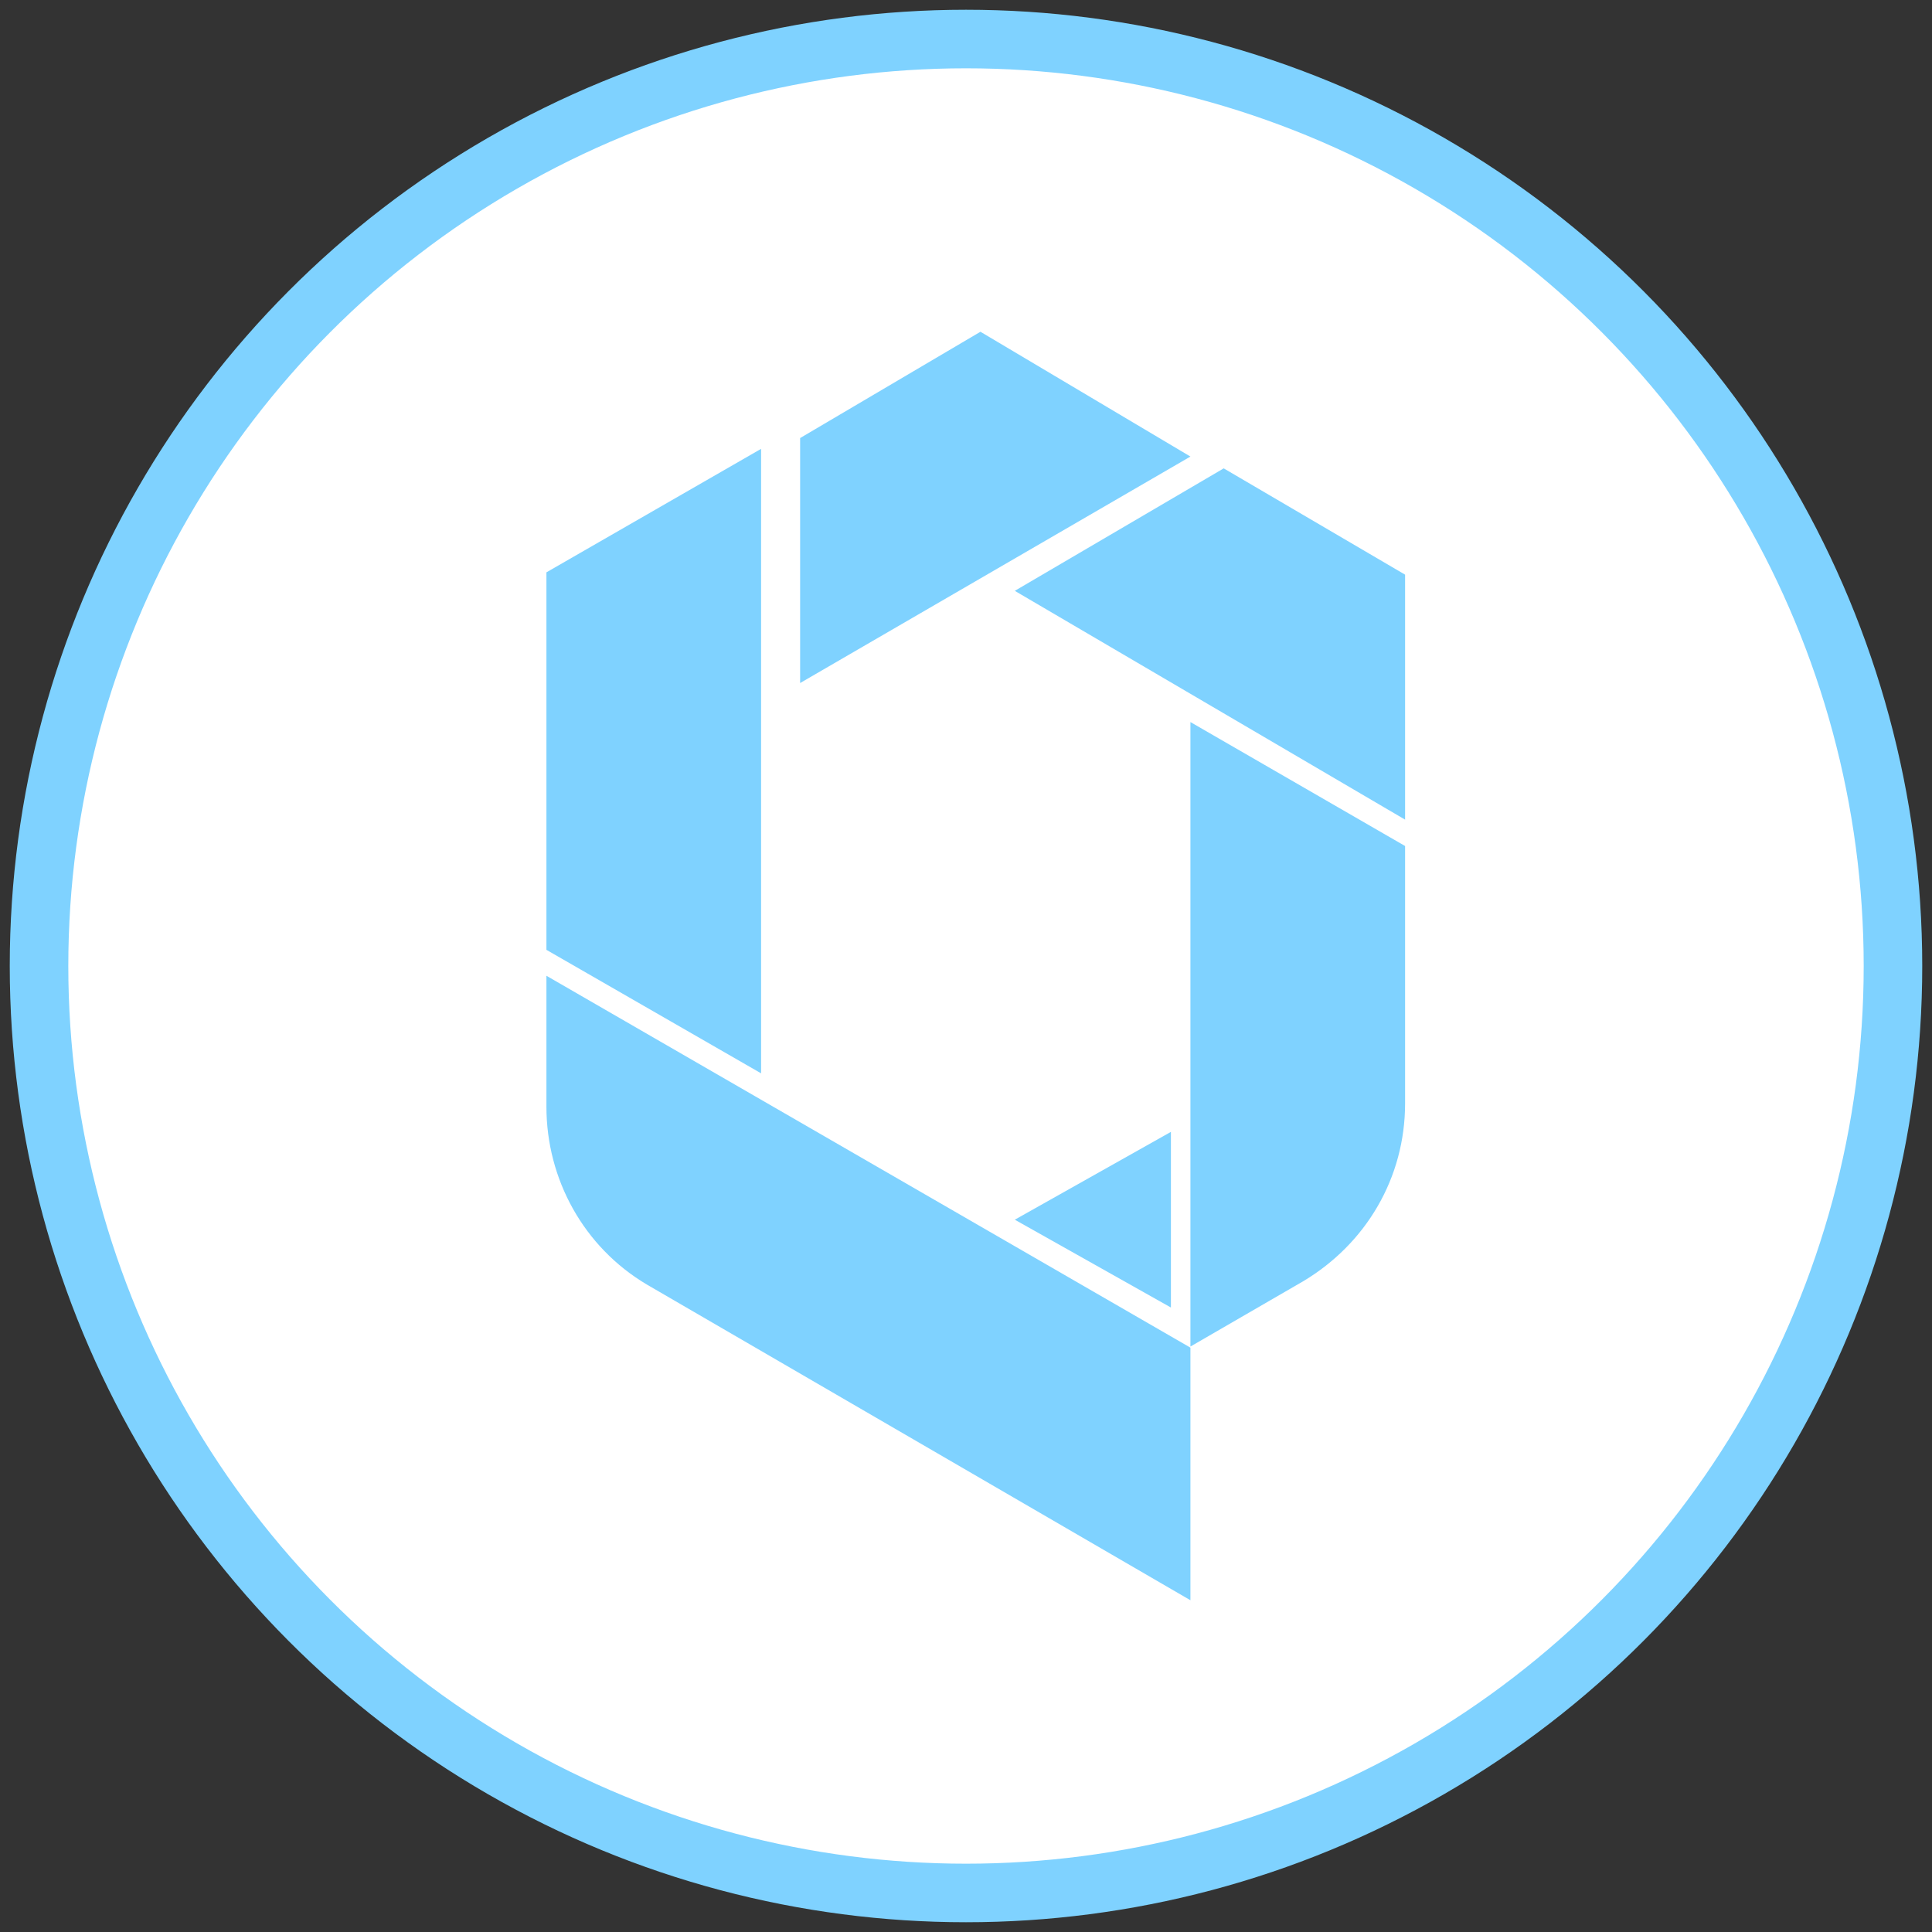 <?xml version="1.0" encoding="UTF-8"?>
<svg width="99px" height="99px" viewBox="0 0 99 99" version="1.1" xmlns="http://www.w3.org/2000/svg" xmlns:xlink="http://www.w3.org/1999/xlink">
    <rect x="0" y="0" width="99" height="99" fill="#333333" stroke="none"/>
    <!-- Generator: Sketch 52.6 (67491) - http://www.bohemiancoding.com/sketch -->
    <title>Group 2</title>
    <desc>Created with Sketch.</desc>
    <g id="Page-1" stroke="none" stroke-width="1" fill="none" fill-rule="evenodd">
        <g id="Artboard" transform="translate(-3, -3)">
            <g id="Group-2" transform="translate(5, 5)">
                <circle id="Oval" stroke="#7FD2FF" stroke-width="3" fill="#FFFFFF" cx="47.5" cy="47.5" r="47.5"></circle>
                <g id="Group" transform="translate(26, 15)" fill="#7FD2FF">
                    <path d="M0,39.712 L0,33 L33,52.056 L33,65 L5.141,48.82 C1.913,46.903 0,43.427 0,39.712 Z" id="Shape"></path>
                    <polygon id="Shape" points="13 18 33 6.395 22.24 0 13 5.447"></polygon>
                    <polygon id="Shape" points="32 41 24 45.5 32 50"></polygon>
                    <polygon id="Shape" points="11 38 11 6 0 12.328 0 31.672"></polygon>
                    <path d="M33,20 L33,52 L38.796,48.644 C41.989,46.727 44,43.371 44,39.536 L44,26.352 L33,20 Z" id="Shape"></path>
                    <polygon id="Shape" points="24 13.276 44 25 44 12.447 34.706 7"></polygon>
                </g>
            </g>
        </g>
    </g>
</svg>